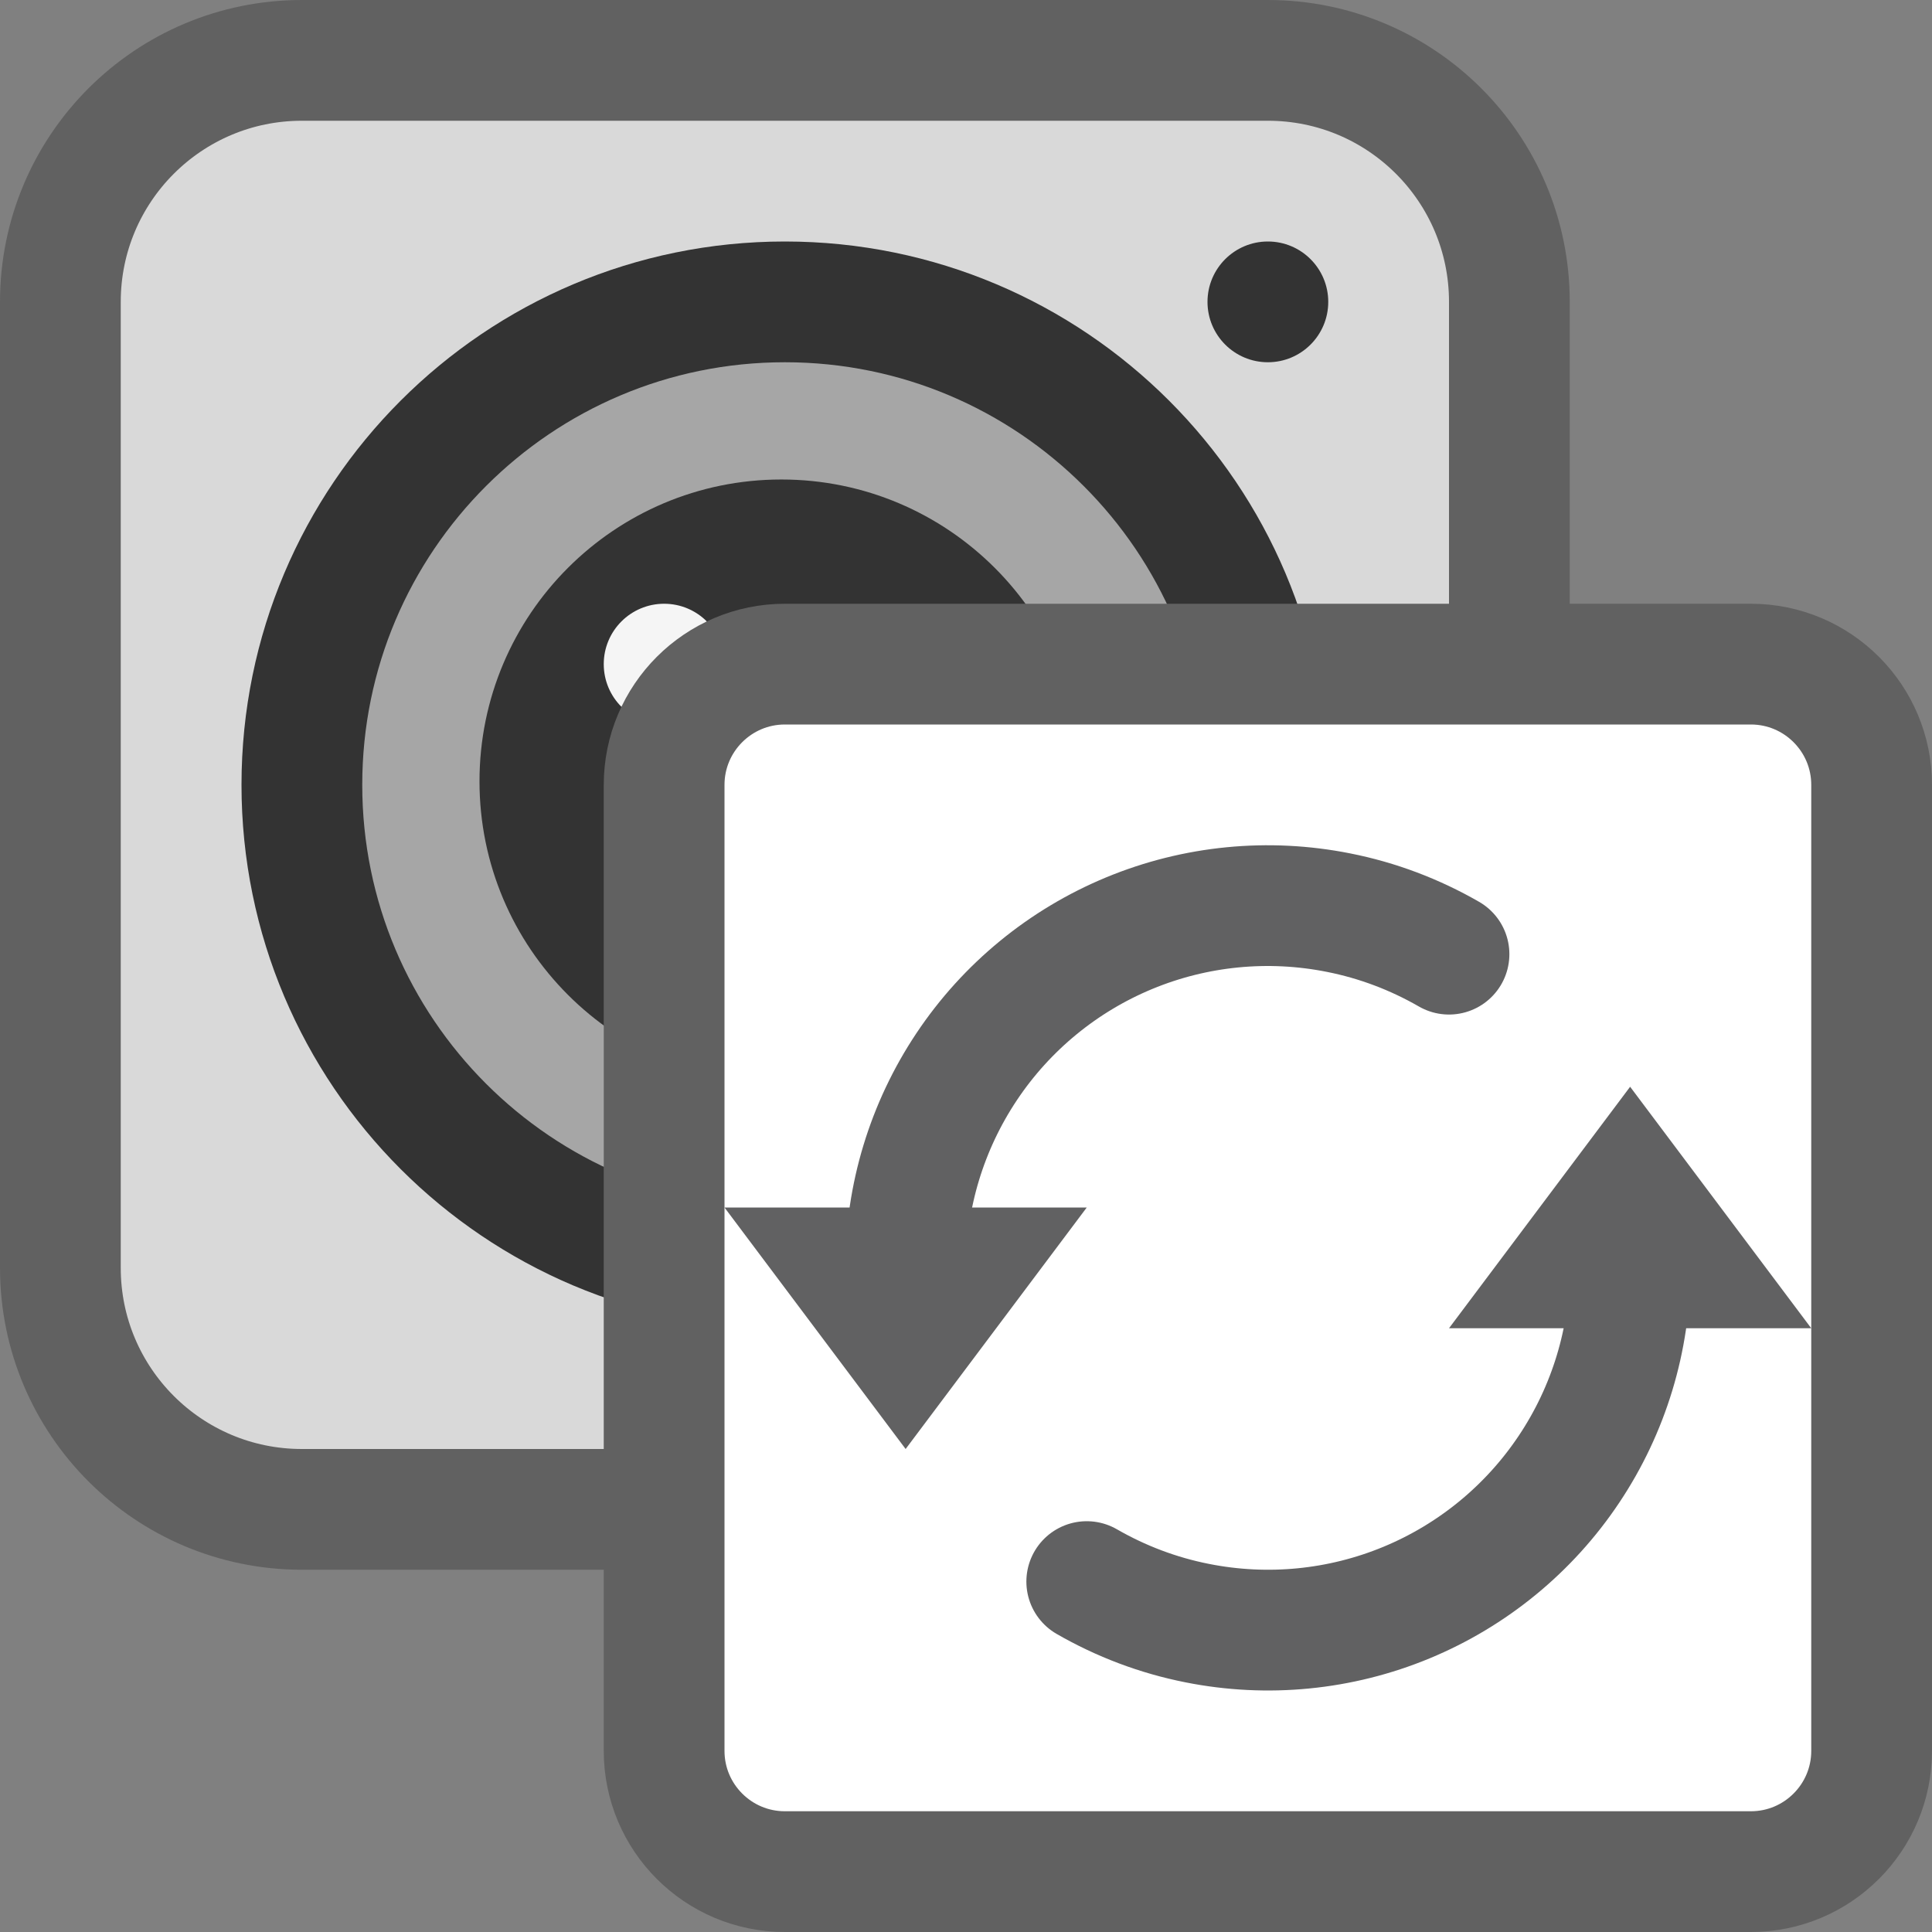 <svg width="16" height="16" viewBox="0 0 16 16" fill="none" xmlns="http://www.w3.org/2000/svg">
<rect x="0" y="0" width="16" height="16" fill="#808080" stroke="none"/>
<path d="M0.5 2.5C0.5 1.395 1.395 0.5 2.5 0.5H10.5C11.605 0.5 12.5 1.395 12.5 2.5V10.5C12.5 11.605 11.605 12.5 10.5 12.5H2.5C1.395 12.5 0.5 11.605 0.5 10.5L0.5 2.5Z" fill="#D9D9D9" stroke="#616161" stroke-linejoin="round"/>
<circle cx="10.5" cy="2.5" r="0.5" fill="#333333"/>
<path d="M10.5 6.5C10.5 8.709 8.709 10.5 6.5 10.5C4.291 10.5 2.5 8.709 2.5 6.5C2.5 4.291 4.291 2.5 6.5 2.5C8.709 2.5 10.5 4.291 10.5 6.5Z" fill="#A6A6A6" stroke="#333333" stroke-linejoin="round"/>
<path d="M8.971 6.471C8.971 7.851 7.851 8.971 6.471 8.971C5.09 8.971 3.971 7.851 3.971 6.471C3.971 5.09 5.09 3.971 6.471 3.971C7.851 3.971 8.971 5.09 8.971 6.471Z" fill="#333333"/>
<circle cx="5.5" cy="5.5" r="0.5" fill="#F5F5F5"/>
<path d="M5.5 6.5C5.5 5.948 5.948 5.5 6.5 5.5H14.5C15.052 5.5 15.5 5.948 15.5 6.5V14.5C15.5 15.052 15.052 15.5 14.5 15.5H6.5C5.948 15.5 5.5 15.052 5.5 14.5V6.5Z" fill="#FFFFFF" stroke="#616161"/>
<path d="M13.5 10.5C13.5 11.093 13.324 11.673 12.994 12.167C12.665 12.66 12.196 13.045 11.648 13.272C11.1 13.499 10.497 13.558 9.915 13.442C9.591 13.378 9.283 13.261 9 13.098M7.5 10.5C7.5 9.907 7.676 9.327 8.006 8.833C8.335 8.34 8.804 7.955 9.352 7.728C9.9 7.501 10.503 7.442 11.085 7.558C11.409 7.622 11.717 7.739 12 7.902" stroke="#616162" stroke-linecap="round"/>
<path d="M9 10H6L7.5 12L9 10Z" fill="#616162"/>
<path d="M12 11L15 11L13.5 9L12 11Z" fill="#616162"/>
</svg>
